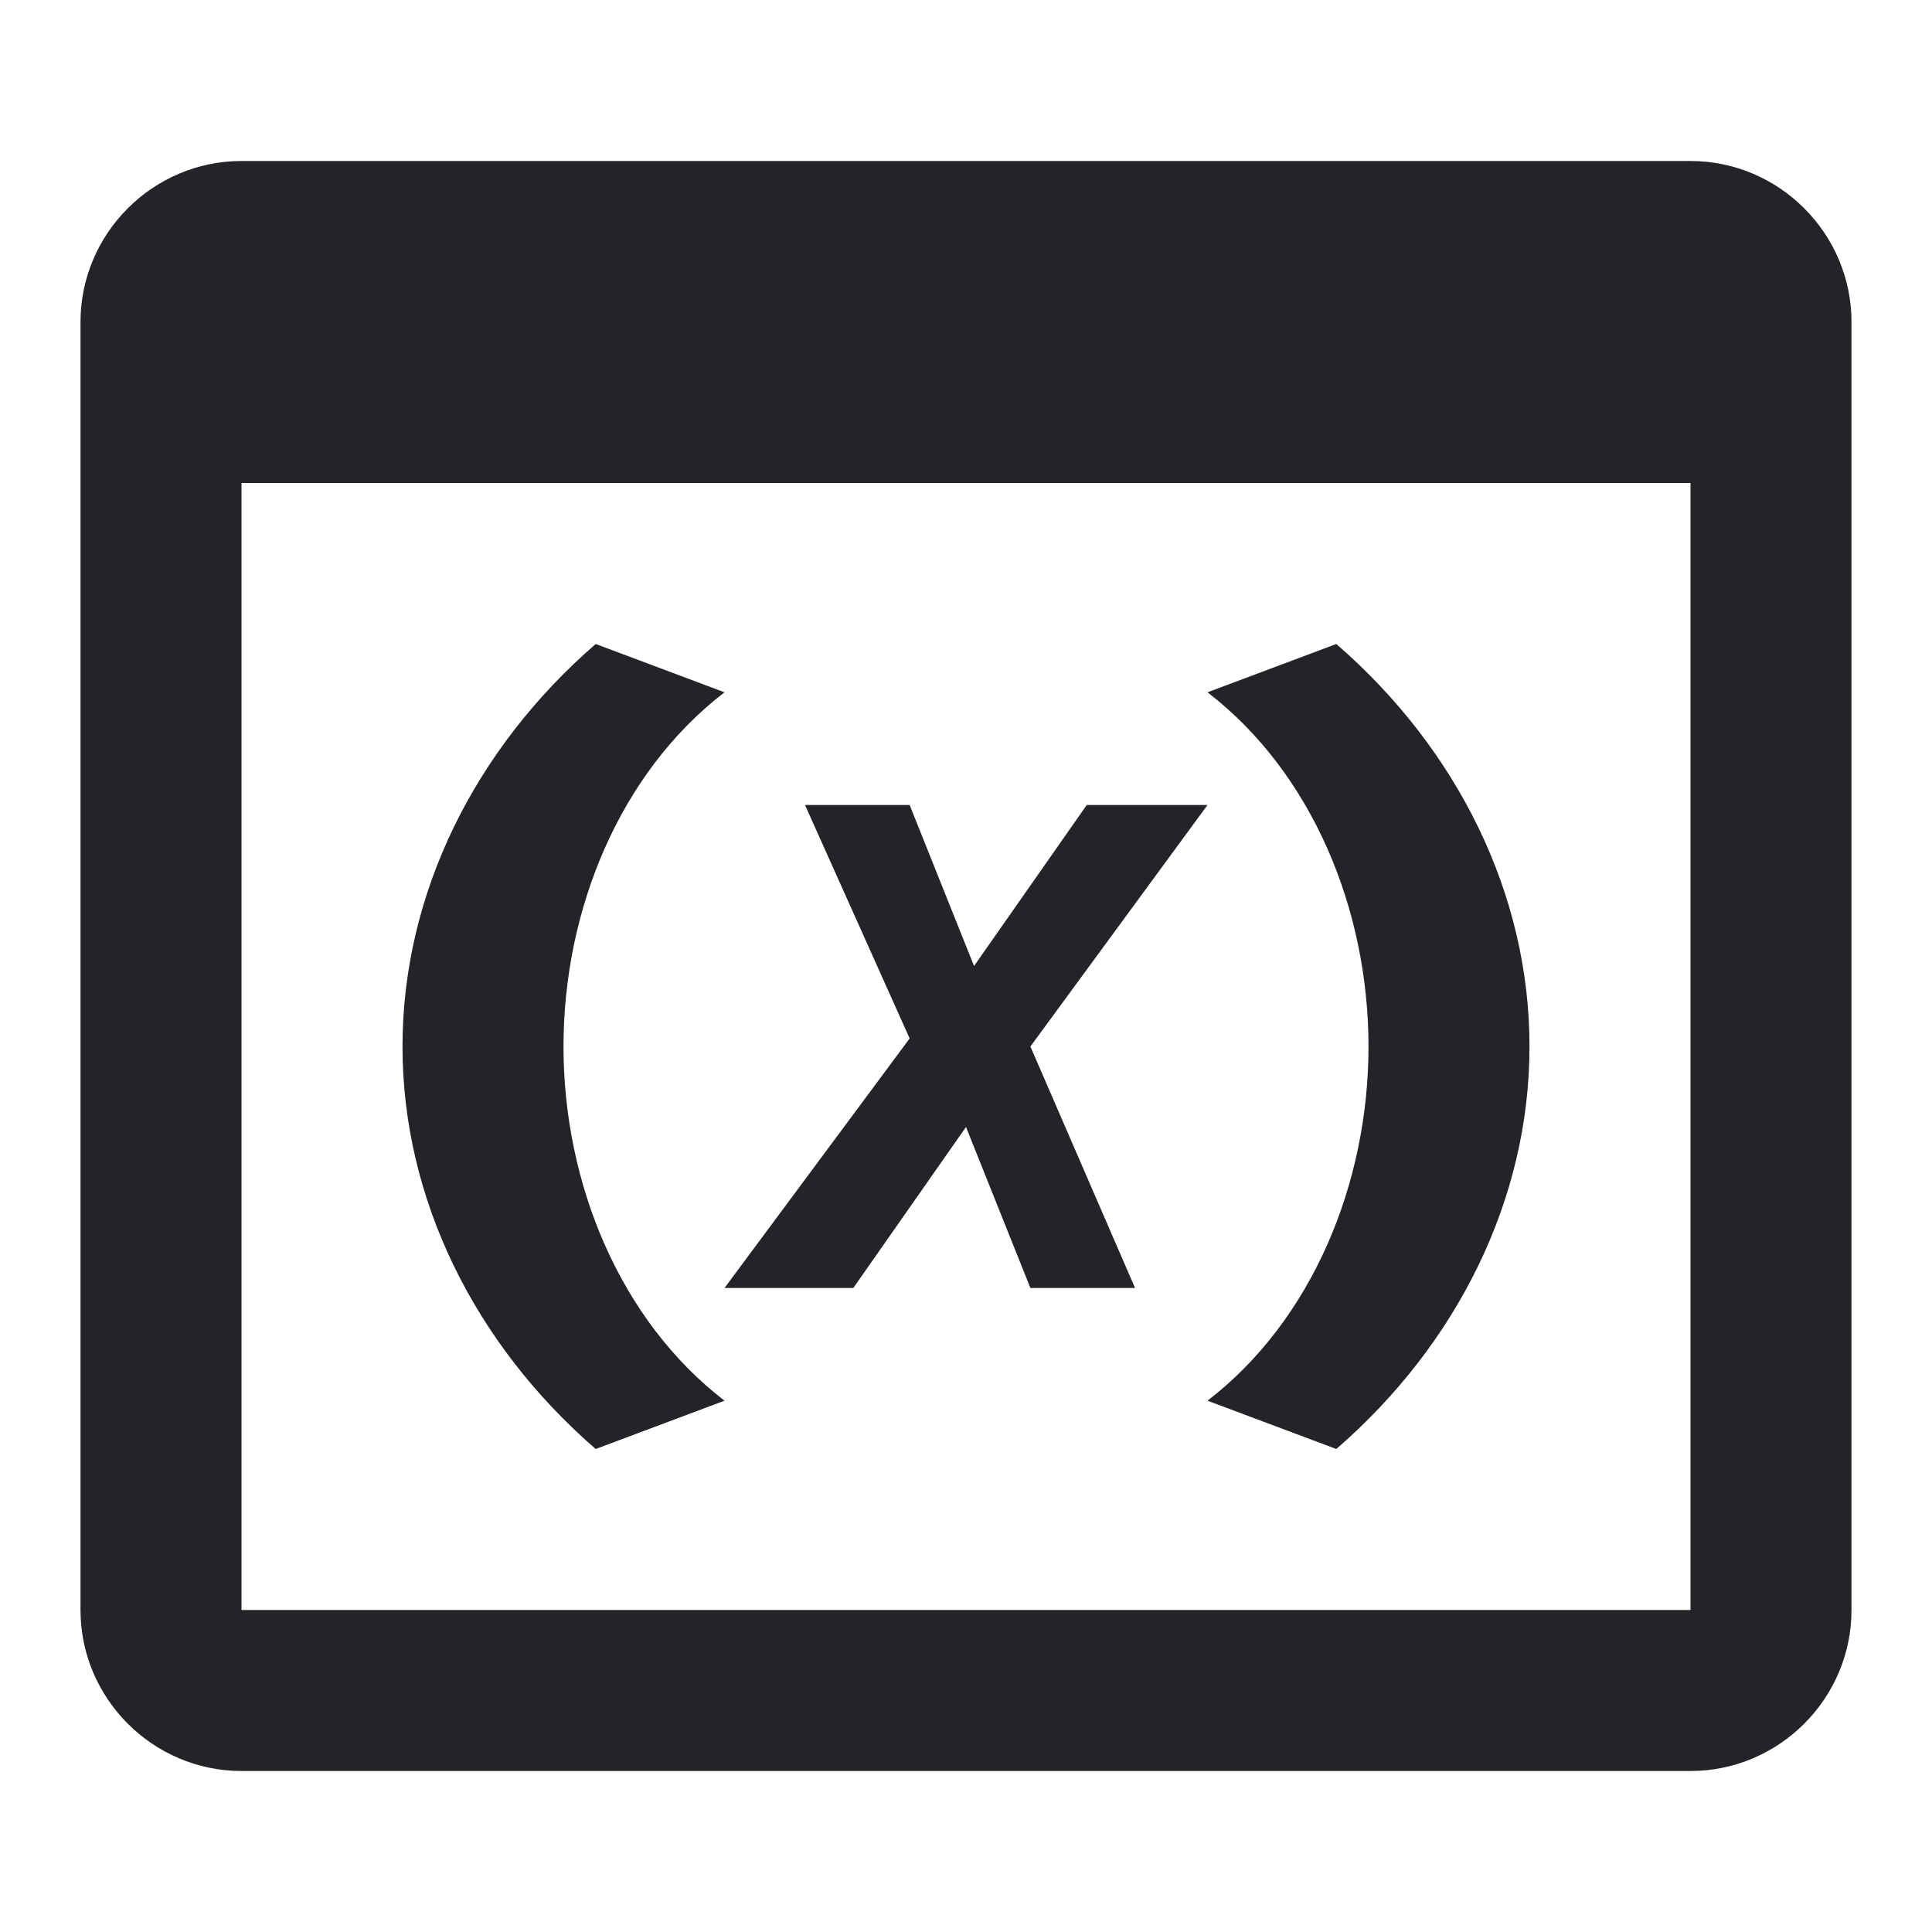 <?xml version="1.0" encoding="UTF-8"?><!DOCTYPE svg PUBLIC "-//W3C//DTD SVG 1.1//EN" "http://www.w3.org/Graphics/SVG/1.1/DTD/svg11.dtd"><svg fill="#222428" xmlns="http://www.w3.org/2000/svg" xmlns:xlink="http://www.w3.org/1999/xlink" version="1.1" id="mdi-iframe-variable-outline" width="24" height="24" viewBox="0 0 24 24"><path d="M21 2H3C1.9 2 1 2.9 1 4V20C1 21.1 1.9 22 3 22H21C22.1 22 23 21.1 23 20V4C23 2.9 22.1 2 21 2M21 20H3V6H21V20M16.6 8C18.1 9.3 19 11.1 19 13C19 14.9 18.1 16.7 16.6 18L15 17.4C16.3 16.4 17 14.7 17 13S16.3 9.6 15 8.6L16.6 8M7.4 8L9 8.6C7.7 9.6 7 11.3 7 13S7.7 16.4 9 17.4L7.4 18C5.9 16.7 5 14.9 5 13S5.9 9.3 7.4 8M12.1 12L13.5 10H15L12.8 13L14.1 16H12.8L12 14L10.6 16H9L11.3 12.9L10 10H11.3L12.1 12Z" /></svg>